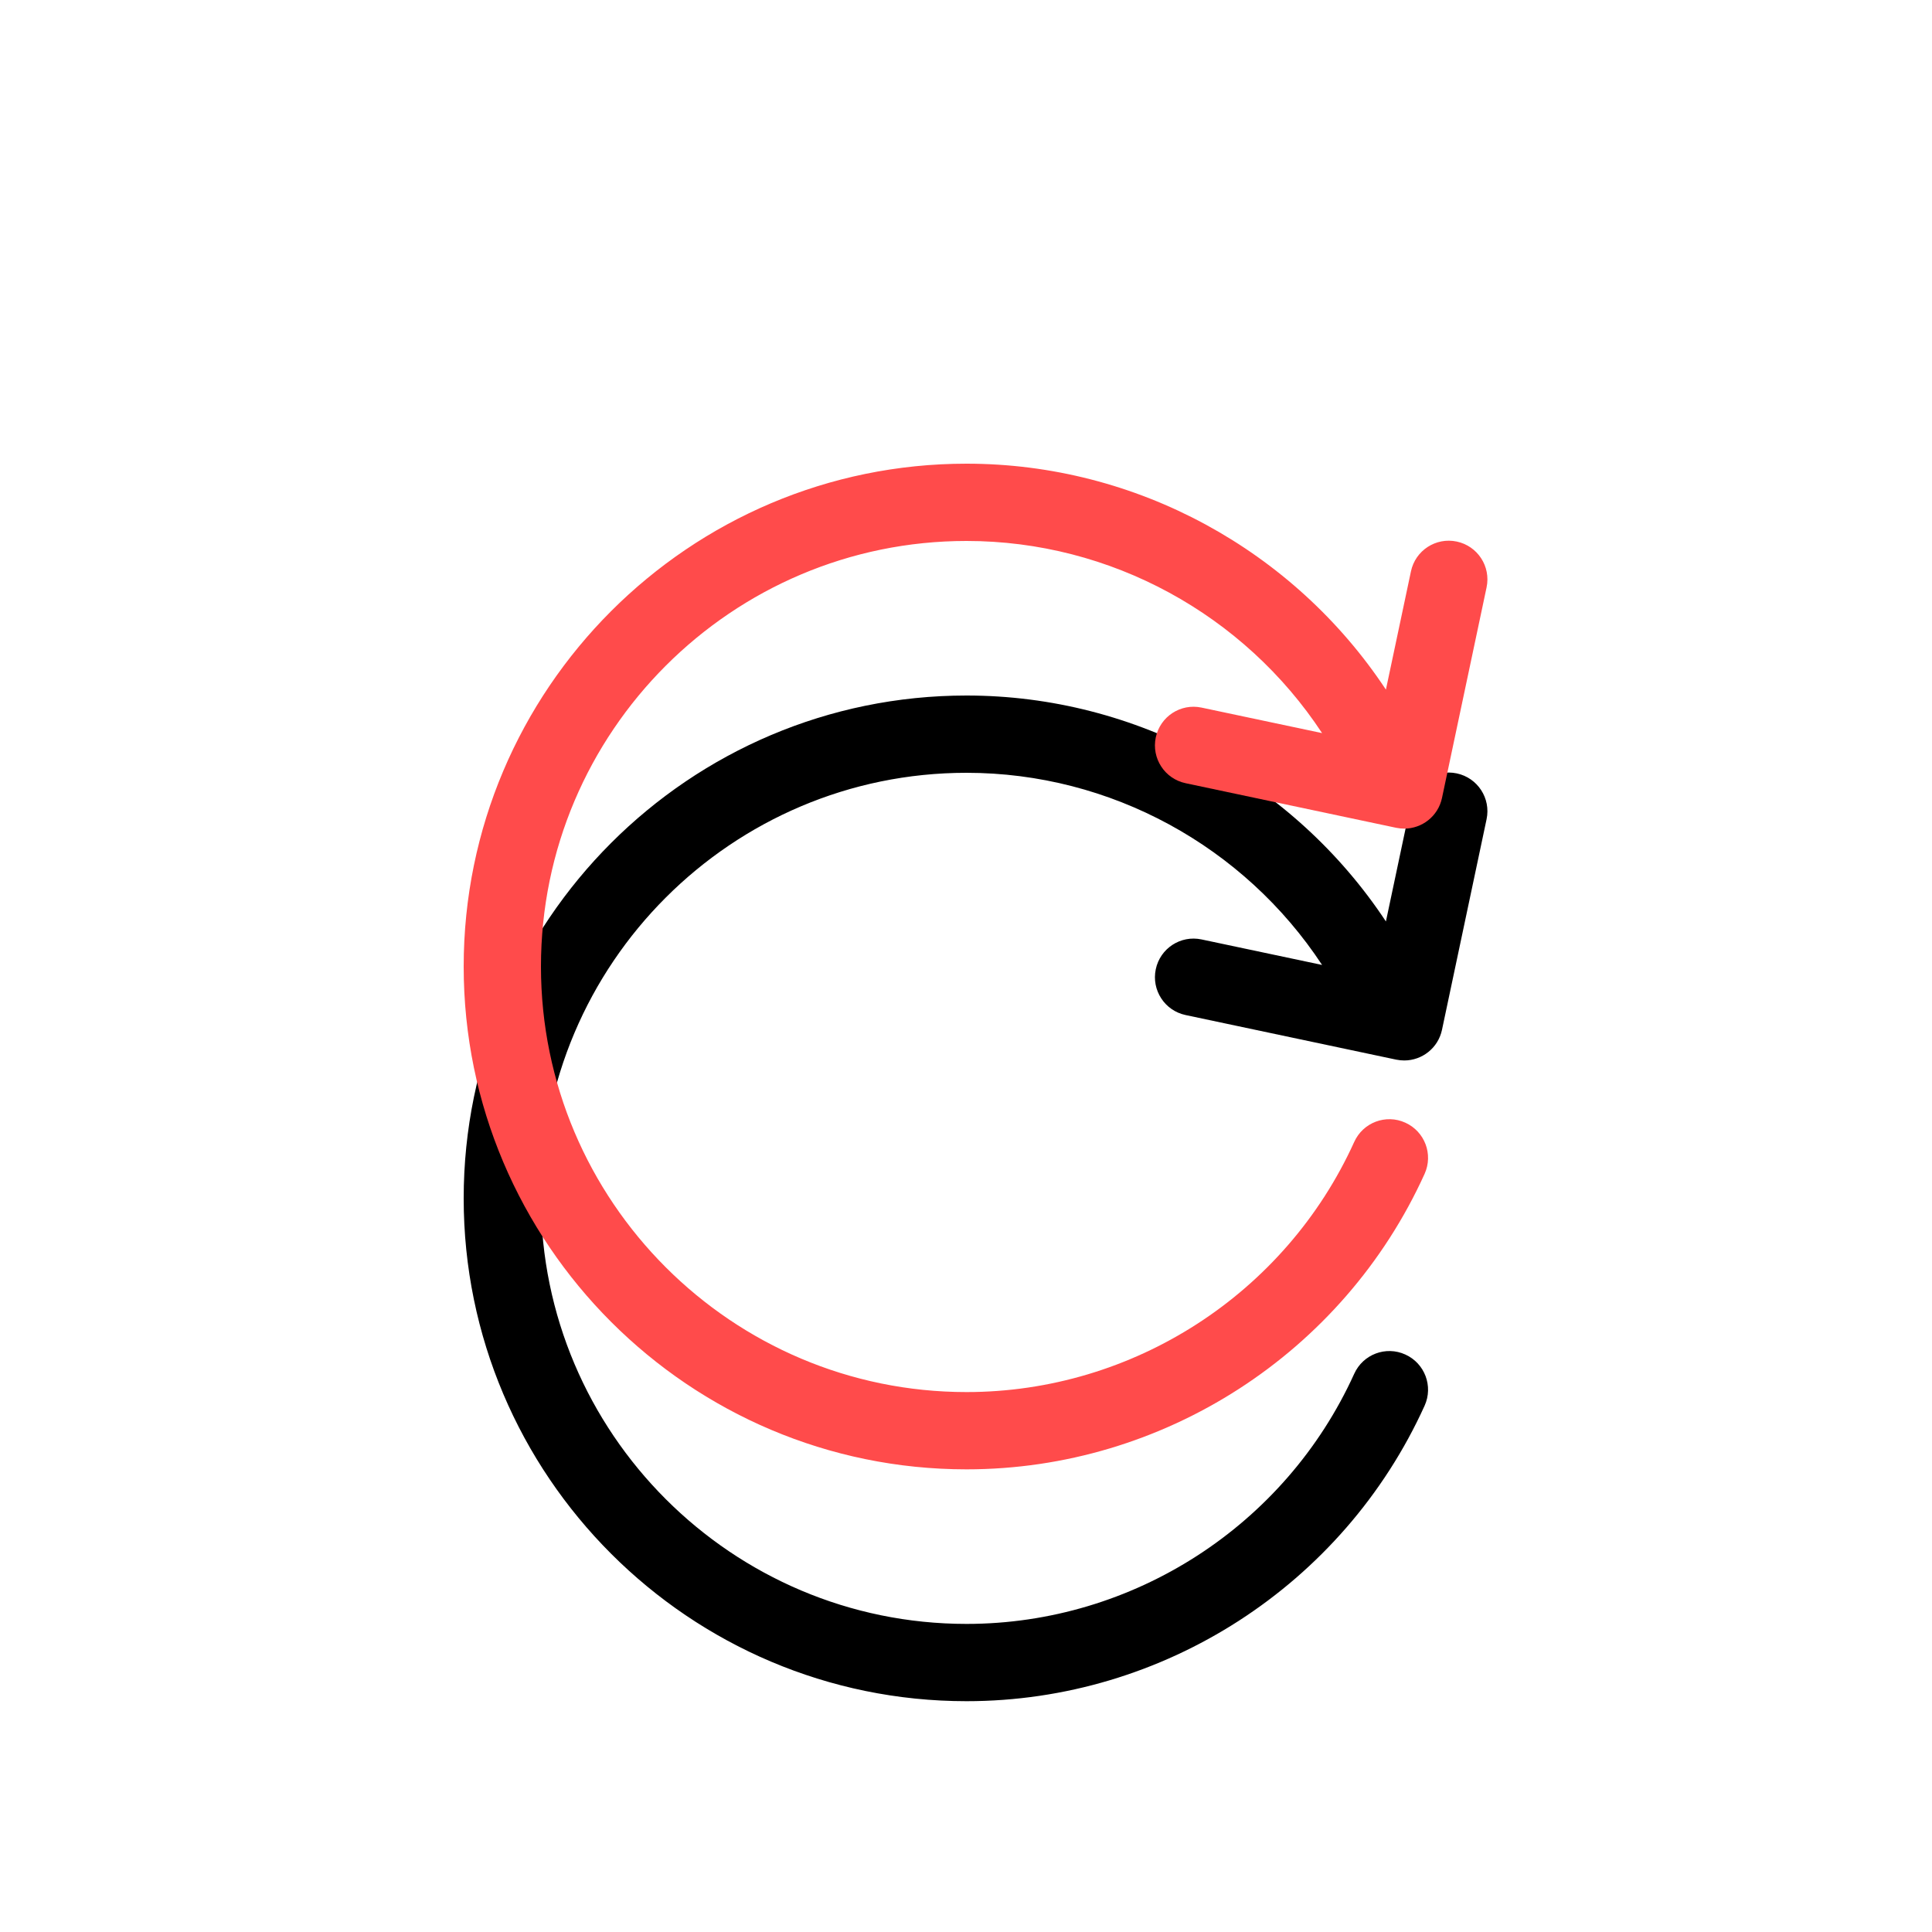 <?xml version="1.0" encoding="UTF-8"?>
<svg width="75px" height="75px" viewBox="0 0 75 75" version="1.1" xmlns="http://www.w3.org/2000/svg" xmlns:xlink="http://www.w3.org/1999/xlink">
    <!-- Generator: Sketch 46.1 (44463) - http://www.bohemiancoding.com/sketch -->
    <title>reboot_warning_normal</title>
    <desc>Created with Sketch.</desc>
    <defs>
        <path d="M56.551,21.023 C55.738,20.851 54.944,21.37 54.773,22.18 L53.801,26.771 C50.224,21.364 44.123,18 37.52,18 C26.757,18 18,26.757 18,37.52 C18,48.283 26.757,57.04 37.52,57.04 C45.163,57.04 52.144,52.537 55.303,45.569 C55.645,44.813 55.31,43.925 54.556,43.583 C53.8,43.237 52.912,43.575 52.571,44.329 C49.897,50.228 43.989,54.04 37.52,54.04 C28.411,54.04 21,46.629 21,37.52 C21,28.411 28.411,21 37.52,21 C43.122,21 48.298,23.862 51.323,28.459 L46.645,27.469 C45.832,27.296 45.038,27.815 44.867,28.626 C44.696,29.437 45.214,30.233 46.025,30.404 L54.2,32.135 C54.305,32.156 54.41,32.167 54.512,32.167 C55.206,32.167 55.829,31.683 55.978,30.977 L57.709,22.801 C57.88,21.99 57.362,21.195 56.551,21.023" id="path-1"></path>
        <filter x="-67.9%" y="-46.1%" width="235.9%" height="238.3%" filterUnits="objectBoundingBox" id="filter-2">
            <feOffset dx="0" dy="9" in="SourceAlpha" result="shadowOffsetOuter1"></feOffset>
            <feGaussianBlur stdDeviation="7.5" in="shadowOffsetOuter1" result="shadowBlurOuter1"></feGaussianBlur>
            <feColorMatrix values="0 0 0 0 0   0 0 0 0 0   0 0 0 0 0  0 0 0 0.3 0" type="matrix" in="shadowBlurOuter1"></feColorMatrix>
        </filter>
    </defs>
    <g id="Page-1" stroke="none" stroke-width="1" fill="none" fill-rule="evenodd">
        <g id="reboot_warning_normal">
            <g id="Fill-6">
                <use fill="black" fill-opacity="1" filter="url(#filter-2)" xlink:href="#path-1"></use>
                <use fill="#FF4B4B" fill-rule="evenodd" xlink:href="#path-1"></use>
            </g>
        </g>
    </g>
</svg>